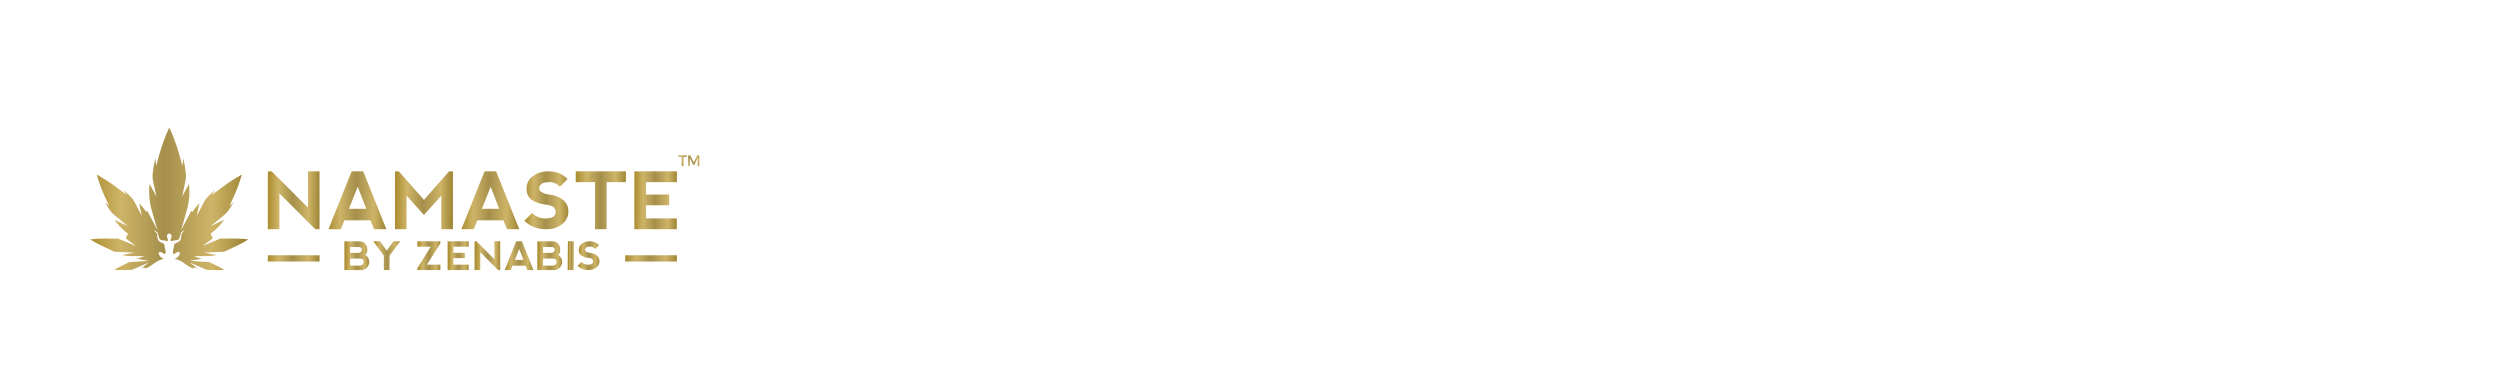<svg id="Layer_1" data-name="Layer 1" xmlns="http://www.w3.org/2000/svg" xmlns:xlink="http://www.w3.org/1999/xlink" width="320" height="50" viewBox="0 0 320 50"><defs><style>.cls-1{fill:none;}.cls-2{clip-path:url(#clip-path);}.cls-3{clip-path:url(#clip-path-2);}.cls-4{fill:url(#linear-gradient);}.cls-5{clip-path:url(#clip-path-3);}.cls-6{fill:url(#linear-gradient-2);}.cls-7{clip-path:url(#clip-path-4);}.cls-8{fill:url(#linear-gradient-3);}.cls-9{clip-path:url(#clip-path-5);}.cls-10{fill:url(#linear-gradient-4);}.cls-11{clip-path:url(#clip-path-6);}.cls-12{fill:url(#linear-gradient-5);}.cls-13{clip-path:url(#clip-path-7);}.cls-14{fill:url(#linear-gradient-6);}.cls-15{clip-path:url(#clip-path-8);}.cls-16{fill:url(#linear-gradient-7);}.cls-17{clip-path:url(#clip-path-9);}.cls-18{fill:url(#linear-gradient-8);}.cls-19{clip-path:url(#clip-path-10);}.cls-20{fill:url(#linear-gradient-9);}.cls-21{clip-path:url(#clip-path-11);}.cls-22{fill:url(#linear-gradient-10);}.cls-23{clip-path:url(#clip-path-12);}.cls-24{fill:url(#linear-gradient-11);}.cls-25{clip-path:url(#clip-path-13);}.cls-26{fill:url(#linear-gradient-12);}.cls-27{clip-path:url(#clip-path-14);}.cls-28{fill:url(#linear-gradient-13);}.cls-29{clip-path:url(#clip-path-15);}.cls-30{fill:url(#linear-gradient-14);}.cls-31{clip-path:url(#clip-path-16);}.cls-32{fill:url(#linear-gradient-15);}.cls-33{clip-path:url(#clip-path-17);}.cls-34{fill:url(#linear-gradient-16);}.cls-35{clip-path:url(#clip-path-18);}.cls-36{fill:url(#linear-gradient-17);}.cls-37{clip-path:url(#clip-path-19);}.cls-38{fill:url(#linear-gradient-18);}.cls-39{clip-path:url(#clip-path-20);}.cls-40{fill:url(#linear-gradient-19);}.cls-41{clip-path:url(#clip-path-21);}.cls-42{fill:url(#linear-gradient-20);}</style><clipPath id="clip-path"><rect class="cls-1" x="11.523" y="16.321" width="80.309" height="18.248"/></clipPath><clipPath id="clip-path-2"><path class="cls-1" d="M87.49,20.091v1.151h-.229v-1.151h-.428v-.205h1.087v.205Zm1.816,1.151-.002-1.013-.428.872H88.727l-.428-.872v1.013h-.215v-1.357H88.355l.448.901.446-.901h.269v1.357Z"/></clipPath><linearGradient id="linear-gradient" x1="-543.273" y1="346.742" x2="-542.96" y2="346.742" gradientTransform="translate(-5053.846 3303.375) rotate(-180) scale(9.468)" gradientUnits="userSpaceOnUse"><stop offset="0" stop-color="#ad8f35"/><stop offset="0.188" stop-color="#ceb467"/><stop offset="0.461" stop-color="#a58f4b"/><stop offset="0.763" stop-color="#ceb467"/><stop offset="1" stop-color="#997f2f"/></linearGradient><clipPath id="clip-path-3"><polygon class="cls-1" points="35.762 24.747 40.356 29.341 40.9 29.341 40.9 21.931 39.418 21.931 39.418 26.575 34.774 21.931 34.28 21.931 34.28 29.341 35.762 29.341 35.762 24.747"/></clipPath><linearGradient id="linear-gradient-2" x1="-514.665" y1="414.746" x2="-514.575" y2="414.746" gradientTransform="translate(30913.352 38336.489) rotate(90) scale(74.445)" xlink:href="#linear-gradient"/><clipPath id="clip-path-4"><path class="cls-1" d="M49.451,29.337l-2.959-7.405H45.01l-2.964,7.41H43.627l.445-1.136h3.359l.445,1.136Zm-4.787-2.613,1.126-2.816,1.097,2.816Z"/></clipPath><linearGradient id="linear-gradient-3" x1="-514.561" y1="414.746" x2="-514.46" y2="414.746" gradientTransform="translate(30921.503 38328.327) rotate(90) scale(74.445)" xlink:href="#linear-gradient"/><clipPath id="clip-path-5"><polygon class="cls-1" points="57.973 21.931 57.479 21.931 54.263 25.587 51.052 21.931 50.558 21.931 50.558 29.341 52.04 29.341 52.04 25.044 54.263 27.514 56.486 25.044 56.491 29.341 57.973 29.341 57.973 21.931"/></clipPath><linearGradient id="linear-gradient-4" x1="-514.446" y1="414.746" x2="-514.346" y2="414.746" gradientTransform="translate(30930.038 38319.806) rotate(90) scale(74.445)" xlink:href="#linear-gradient"/><clipPath id="clip-path-6"><path class="cls-1" d="M66.465,29.337,63.506,21.931H62.024l-2.964,7.41h1.581l.445-1.136h3.359l.445,1.136Zm-4.787-2.613,1.126-2.816,1.097,2.816Z"/></clipPath><linearGradient id="linear-gradient-5" x1="-514.332" y1="414.746" x2="-514.232" y2="414.746" gradientTransform="translate(30938.517 38311.313) rotate(90) scale(74.445)" xlink:href="#linear-gradient"/><clipPath id="clip-path-7"><path class="cls-1" d="M68.251,22.527a1.844,1.844,0,0,0-.842,1.579A1.64,1.64,0,0,0,68.15,25.637a3.986,3.986,0,0,0,1.63.543q.988.099,1.233.519a.783.783,0,0,1,0,.84q-.245.42-1.233.42a2.347,2.347,0,0,1-1.68-.692l-.988.988a3.737,3.737,0,0,0,1.186.79,4.388,4.388,0,0,0,1.724.296,2.994,2.994,0,0,0,1.904-.642,1.9,1.9,0,0,0,.818-1.532,1.855,1.855,0,0,0-.766-1.655,3.678,3.678,0,0,0-1.704-.617A1.953,1.953,0,0,1,69.138,24.451a.578.578,0,0,1,0-.716q.247-.42,1.136-.42a1.702,1.702,0,0,1,1.383.593l.988-.988a3.454,3.454,0,0,0-1.062-.741,4.135,4.135,0,0,0-1.601-.247,2.968,2.968,0,0,0-1.732.595"/></clipPath><linearGradient id="linear-gradient-6" x1="-514.224" y1="414.746" x2="-514.147" y2="414.746" gradientTransform="translate(30945.696 38304.148) rotate(90) scale(74.445)" xlink:href="#linear-gradient"/><clipPath id="clip-path-8"><polygon class="cls-1" points="73.693 21.931 73.693 23.315 76.163 23.315 76.163 29.341 77.645 29.341 77.645 23.315 80.115 23.315 80.115 21.931 73.693 21.931"/></clipPath><linearGradient id="linear-gradient-7" x1="-514.135" y1="414.747" x2="-514.048" y2="414.747" gradientTransform="translate(30952.682 38297.173) rotate(90) scale(74.445)" xlink:href="#linear-gradient"/><clipPath id="clip-path-9"><polygon class="cls-1" points="81.197 21.936 81.197 29.341 86.631 29.341 86.631 27.958 82.679 27.958 82.679 26.274 85.648 26.274 85.648 24.896 82.679 24.896 82.679 23.315 86.641 23.315 86.641 21.931 81.197 21.936"/></clipPath><linearGradient id="linear-gradient-8" x1="-514.035" y1="414.746" x2="-513.961" y2="414.746" gradientTransform="translate(30959.692 38290.154) rotate(90) scale(74.445)" xlink:href="#linear-gradient"/><clipPath id="clip-path-10"><path class="cls-1" d="M21.668,16.321a23.8,23.8,0,0,0-1.297,3.512l-.38,1.4-.115-.961a15.753,15.753,0,0,0-.336,1.975,3.18,3.18,0,0,0,.066.977l.423,1.957L19.154,23.554a8.312,8.312,0,0,0,.248,3.287l.75,2.619-1.271-2.41a.408.408,0,0,0-.023-.039l-.148.102-.161-.225a7.644,7.644,0,0,0-.733-.877L18.145,27.629l-.925-1.772a2.788,2.788,0,0,0-.466-.653c-.302-.306-.618-.6-.946-.878l.405.63-1.269-.962A22.515,22.515,0,0,0,12.379,22.342a18.575,18.575,0,0,0,.957,2.646l.647,1.408-.54-.533c.19.352.399.7.623,1.039a2.871,2.871,0,0,0,.553.6l1.741,1.45L14.652,28.133a7.661,7.661,0,0,0,1.742,1.798l-.232.383-.029.22-.01-.001,1.279.953-2.114-.881a2.263,2.263,0,0,0-.427-.132l.202.066-1.812-.004a15.601,15.601,0,0,0-1.727.105,14.248,14.248,0,0,0,1.476.812l1.594.748-.183-.022a2.397,2.397,0,0,0,.404.052l2.416.107-1.648.314a5.932,5.932,0,0,0,1.19.131l1.748.011-1.022.332,1.571.273-2.419.145q-.058.003-.113.01l-1.11.543c-.285.139-.55.29-.796.442.304.024.632.038.964.032L16.86,34.546c.034-.012.069-.026.104-.041l2.092-.911L18,34.408a3.653,3.653,0,0,0,.414-.177s.165.095.196.121a.739.739,0,0,0,.089-.019,3.725,3.725,0,0,0,.917-.535,3.855,3.855,0,0,1,1.028-.587,2.539,2.539,0,0,1,.36-.067.985.985,0,0,1-.474-.296c-.229-.229-.316-.538-.096-.603.22-.065.62.309.646.309a.476.476,0,0,0,.134-.308c0-.132-.095-.389-.112-.544a2.598,2.598,0,0,0-.094-.45c-.034-.102-.273-.147-.402-.226a2.095,2.095,0,0,1-.324-.224,1.024,1.024,0,0,1-.138-.47,1.854,1.854,0,0,0-.077-.478c-.045-.084-.159-.143-.237-.221a.334.334,0,0,1-.08-.205c.06-.019.078.135.147.148s.064.07.172.107c.108.037.112.088.125.189s.135.44.175.579c.04.139.082.243.219.247.137.004.118.075.279.062a.898.898,0,0,1,.386.074c.087.03.195.033.233-.027s-.026-.304-.026-.304c-.056,0-.065-.075-.087-.145-.021-.07.013-.075.013-.075a.295.295,0,1,1,.562,0s.034.005.013.075c-.021.07-.031.145-.087.145,0,0-.063.244-.026.304.038.06.146.057.233.027a.895.895,0,0,1,.386-.074c.161.013.142-.058.279-.062.137-.005.179-.109.219-.247.04-.138.161-.478.175-.579.014-.1.018-.152.126-.189.108-.037.103-.094.172-.107.069-.013.088-.166.147-.148a.333.333,0,0,1-.08.205c-.078.078-.193.137-.237.221a1.831,1.831,0,0,0-.077.478,1.024,1.024,0,0,1-.138.47,2.121,2.121,0,0,1-.324.224c-.128.079-.367.124-.402.226a2.585,2.585,0,0,0-.094.45c-.018.155-.112.412-.112.544a.476.476,0,0,0,.134.308c.026,0,.426-.374.646-.309.221.065.133.374-.096.603a.982.982,0,0,1-.474.296,2.53,2.53,0,0,1,.36.067,3.86,3.86,0,0,1,1.028.587,3.73,3.73,0,0,0,.917.535.781.781,0,0,0,.089.019c.031-.026.196-.121.196-.121a3.663,3.663,0,0,0,.414.177l-1.056-.814,2.092.911c.035.015.069.028.104.041l1.265.022c.332.006.66-.008.964-.032-.245-.151-.511-.302-.796-.442l-1.11-.543c-.037-.005-.075-.008-.113-.01l-2.419-.145,1.572-.273-1.019-.332L26.564,32.78a5.935,5.935,0,0,0,1.19-.131L26.106,32.335l2.415-.107a2.397,2.397,0,0,0,.404-.052l-.183.022,1.594-.748a14.235,14.235,0,0,0,1.476-.812,15.604,15.604,0,0,0-1.727-.105l-1.812.004.202-.066a2.269,2.269,0,0,0-.427.132l-2.114.881,1.279-.953L27.204,30.534l-.029-.22-.232-.383A7.664,7.664,0,0,0,28.684,28.133l-1.709.818,1.741-1.45a2.878,2.878,0,0,0,.553-.6c.224-.339.433-.687.623-1.039l-.54.533.647-1.408a18.609,18.609,0,0,0,.957-2.646A22.545,22.545,0,0,0,28.392,23.994l-1.267.96.404-.63c-.328.279-.644.573-.947.879a2.784,2.784,0,0,0-.466.653L25.191,27.629l.329-1.618a7.665,7.665,0,0,0-.733.877l-.161.225-.148-.102a.409.409,0,0,0-.023.039L23.184,29.46l.749-2.619a8.313,8.313,0,0,0,.249-3.287l-.875,1.627.424-1.957a3.186,3.186,0,0,0,.066-.976,15.783,15.783,0,0,0-.336-1.975l-.115.961-.38-1.4A23.813,23.813,0,0,0,21.668,16.321Z"/></clipPath><linearGradient id="linear-gradient-9" x1="-514.971" y1="414.746" x2="-514.697" y2="414.746" gradientTransform="translate(30897.395 38352.201) rotate(90) scale(74.445)" xlink:href="#linear-gradient"/><clipPath id="clip-path-11"><path class="cls-1" d="M44.818,33.092h1.21q.511.015.523.368a.48.48,0,0,1-.53.533H44.818Zm0-1.473H45.856q.437.015.449.285a.416.416,0,0,1-.457.459h-1.031Zm-.739-.732v3.68l2.072.002a1.046,1.046,0,0,0,.599-1.944.771.771,0,0,0,.265-.655q-.051-1.028-.982-1.083Z"/></clipPath><linearGradient id="linear-gradient-10" x1="-514.532" y1="414.746" x2="-514.489" y2="414.746" gradientTransform="translate(30921.429 38335.438) rotate(90) scale(74.445)" xlink:href="#linear-gradient"/><clipPath id="clip-path-12"><polygon class="cls-1" points="50.373 30.885 49.499 32.088 48.645 30.885 47.781 30.885 49.131 32.726 49.131 34.567 49.867 34.567 49.867 32.726 51.217 30.885 50.373 30.885"/></clipPath><linearGradient id="linear-gradient-11" x1="-514.482" y1="414.746" x2="-514.436" y2="414.746" gradientTransform="translate(30925.272 38331.603) rotate(90) scale(74.445)" xlink:href="#linear-gradient"/><clipPath id="clip-path-13"><polygon class="cls-1" points="53.419 30.885 53.422 31.572 55.138 31.572 53.422 34.322 53.419 34.567 56.367 34.567 56.367 33.88 54.644 33.88 56.367 31.155 56.367 30.885 53.419 30.885"/></clipPath><linearGradient id="linear-gradient-12" x1="-514.407" y1="414.746" x2="-514.367" y2="414.746" gradientTransform="translate(30930.661 38326.209) rotate(90) scale(74.445)" xlink:href="#linear-gradient"/><clipPath id="clip-path-14"><polygon class="cls-1" points="57.292 30.887 57.292 34.567 59.993 34.567 59.993 33.88 58.029 33.88 58.029 33.043 59.504 33.043 59.504 32.358 58.029 32.358 58.029 31.572 59.997 31.572 59.997 30.885 57.292 30.887"/></clipPath><linearGradient id="linear-gradient-13" x1="-514.355" y1="414.746" x2="-514.318" y2="414.746" gradientTransform="matrix(0, 74.445, -74.445, 0, 30934.412, 38322.458)" xlink:href="#linear-gradient"/><clipPath id="clip-path-15"><polygon class="cls-1" points="63.292 30.885 63.292 33.193 60.985 30.885 60.739 30.885 60.739 34.567 61.475 34.567 61.475 32.284 63.758 34.567 64.028 34.567 64.028 30.885 63.292 30.885"/></clipPath><linearGradient id="linear-gradient-14" x1="-514.308" y1="414.746" x2="-514.264" y2="414.746" gradientTransform="translate(30938.151 38318.719) rotate(90) scale(74.445)" xlink:href="#linear-gradient"/><clipPath id="clip-path-16"><path class="cls-1" d="M66.459,31.867l.545,1.399H65.899Zm-.388-.982L64.598,34.567h.785l.221-.565h1.669l.221.565.783-.003-1.47-3.68Z"/></clipPath><linearGradient id="linear-gradient-15" x1="-514.257" y1="414.746" x2="-514.207" y2="414.746" gradientTransform="translate(30942.198 38314.665) rotate(90) scale(74.445)" xlink:href="#linear-gradient"/><clipPath id="clip-path-17"><path class="cls-1" d="M69.51,33.092h1.211c.34.01.515.133.522.368a.48.48,0,0,1-.53.533H69.51Zm0-1.473h1.039c.291.01.441.105.449.285a.415.415,0,0,1-.457.459H69.51Zm-.738-.732v3.68l2.072.002a1.046,1.046,0,0,0,.599-1.944.773.773,0,0,0,.265-.655q-.052-1.028-.982-1.083Z"/></clipPath><linearGradient id="linear-gradient-16" x1="-514.201" y1="414.746" x2="-514.157" y2="414.746" gradientTransform="translate(30946.126 38310.743) rotate(90) scale(74.445)" xlink:href="#linear-gradient"/><clipPath id="clip-path-18"><rect class="cls-1" x="72.689" y="30.883" width="0.734" height="3.685"/></clipPath><linearGradient id="linear-gradient-17" x1="-514.148" y1="414.746" x2="-514.138" y2="414.746" gradientTransform="translate(30948.828 38308.042) rotate(90) scale(74.445)" xlink:href="#linear-gradient"/><clipPath id="clip-path-19"><path class="cls-1" d="M74.499,31.181a.916.916,0,0,0-.418.784.814.814,0,0,0,.368.761,1.978,1.978,0,0,0,.81.27q.492.049.612.258a.387.387,0,0,1,0,.417q-.121.209-.612.209a1.167,1.167,0,0,1-.834-.344l-.491.491a1.861,1.861,0,0,0,.589.393,2.18,2.18,0,0,0,.857.147,1.487,1.487,0,0,0,.946-.319.945.945,0,0,0,.406-.761.922.922,0,0,0-.38-.822,1.825,1.825,0,0,0-.847-.307.971.971,0,0,1-.564-.221.288.288,0,0,1,0-.356q.123-.209.564-.209a.844.844,0,0,1,.687.294l.491-.491a1.708,1.708,0,0,0-.527-.368,2.06,2.06,0,0,0-.796-.123,1.475,1.475,0,0,0-.861.296"/></clipPath><linearGradient id="linear-gradient-18" x1="-514.131" y1="414.746" x2="-514.093" y2="414.746" gradientTransform="translate(30951.105 38305.767) rotate(90) scale(74.445)" xlink:href="#linear-gradient"/><clipPath id="clip-path-20"><rect class="cls-1" x="34.28" y="32.673" width="6.62" height="0.806"/></clipPath><linearGradient id="linear-gradient-19" x1="-514.664" y1="414.746" x2="-514.575" y2="414.746" gradientTransform="translate(30913.357 38343.859) rotate(90) scale(74.445)" xlink:href="#linear-gradient"/><clipPath id="clip-path-21"><rect class="cls-1" x="80.021" y="32.673" width="6.62" height="0.806"/></clipPath><linearGradient id="linear-gradient-20" x1="-514.049" y1="414.746" x2="-513.96" y2="414.746" gradientTransform="translate(30959.098 38298.119) rotate(90) scale(74.445)" xlink:href="#linear-gradient"/></defs><title>logo</title><g class="cls-2"><g class="cls-3"><rect class="cls-4" x="86.694" y="19.218" width="2.963" height="2.691" transform="translate(5.173 56.735) rotate(-36.674)"/></g><g class="cls-5"><rect class="cls-6" x="33.856" y="22.294" width="7.469" height="6.685" transform="matrix(0.009, -1, 1, 0.009, 11.62, 62.997)"/></g><g class="cls-7"><rect class="cls-8" x="42.011" y="21.901" width="7.476" height="7.471" transform="translate(19.707 71.155) rotate(-89.491)"/></g><g class="cls-9"><rect class="cls-10" x="50.528" y="21.896" width="7.476" height="7.481" transform="matrix(0.009, -1, 1, 0.009, 28.148, 79.672)"/></g><g class="cls-11"><rect class="cls-12" x="59.025" y="21.901" width="7.476" height="7.471" transform="translate(36.569 88.169) rotate(-89.491)"/></g><g class="cls-13"><rect class="cls-14" x="66.198" y="22.788" width="7.46" height="5.697" transform="translate(43.671 95.334) rotate(-89.491)"/></g><g class="cls-15"><rect class="cls-16" x="73.171" y="22.393" width="7.467" height="6.488" transform="translate(50.585 102.309) rotate(-89.491)"/></g><g class="cls-17"><rect class="cls-18" x="80.19" y="22.882" width="7.458" height="5.51" transform="translate(57.538 109.324) rotate(-89.491)"/></g><g class="cls-19"><rect class="cls-20" x="12.452" y="15.222" width="18.433" height="20.451" transform="matrix(0.009, -1, 1, 0.009, -3.971, 46.889)"/></g><g class="cls-21"><rect class="cls-22" x="43.816" y="31.12" width="3.71" height="3.216" transform="translate(12.538 78.106) rotate(-89.491)"/></g><g class="cls-23"><rect class="cls-24" x="47.643" y="30.992" width="3.713" height="3.469" transform="translate(16.334 81.932) rotate(-89.491)"/></g><g class="cls-25"><rect class="cls-26" x="53.039" y="31.236" width="3.708" height="2.981" transform="translate(21.68 87.326) rotate(-89.491)"/></g><g class="cls-27"><rect class="cls-28" x="56.792" y="31.357" width="3.706" height="2.738" transform="translate(25.399 91.078) rotate(-89.491)"/></g><g class="cls-29"><rect class="cls-30" x="60.528" y="31.065" width="3.711" height="3.322" transform="matrix(0.009, -1, 1, 0.009, 29.104, 94.816)"/></g><g class="cls-31"><rect class="cls-32" x="64.58" y="30.87" width="3.715" height="3.712" transform="translate(33.122 98.87) rotate(-89.491)"/></g><g class="cls-33"><rect class="cls-34" x="68.508" y="31.121" width="3.71" height="3.216" transform="translate(37.01 102.798) rotate(-89.491)"/></g><g class="cls-35"><rect class="cls-36" x="71.21" y="32.342" width="3.691" height="0.766" transform="translate(39.682 105.487) rotate(-89.491)"/></g><g class="cls-37"><rect class="cls-38" x="73.479" y="31.311" width="3.707" height="2.831" transform="matrix(0.009, -1, 1, 0.009, 41.938, 107.765)"/></g><g class="cls-39"><rect class="cls-40" x="37.157" y="29.763" width="0.865" height="6.627" transform="translate(4.181 70.371) rotate(-89.491)"/></g><g class="cls-41"><rect class="cls-42" x="82.899" y="29.763" width="0.865" height="6.627" transform="translate(49.515 116.11) rotate(-89.491)"/></g></g></svg>